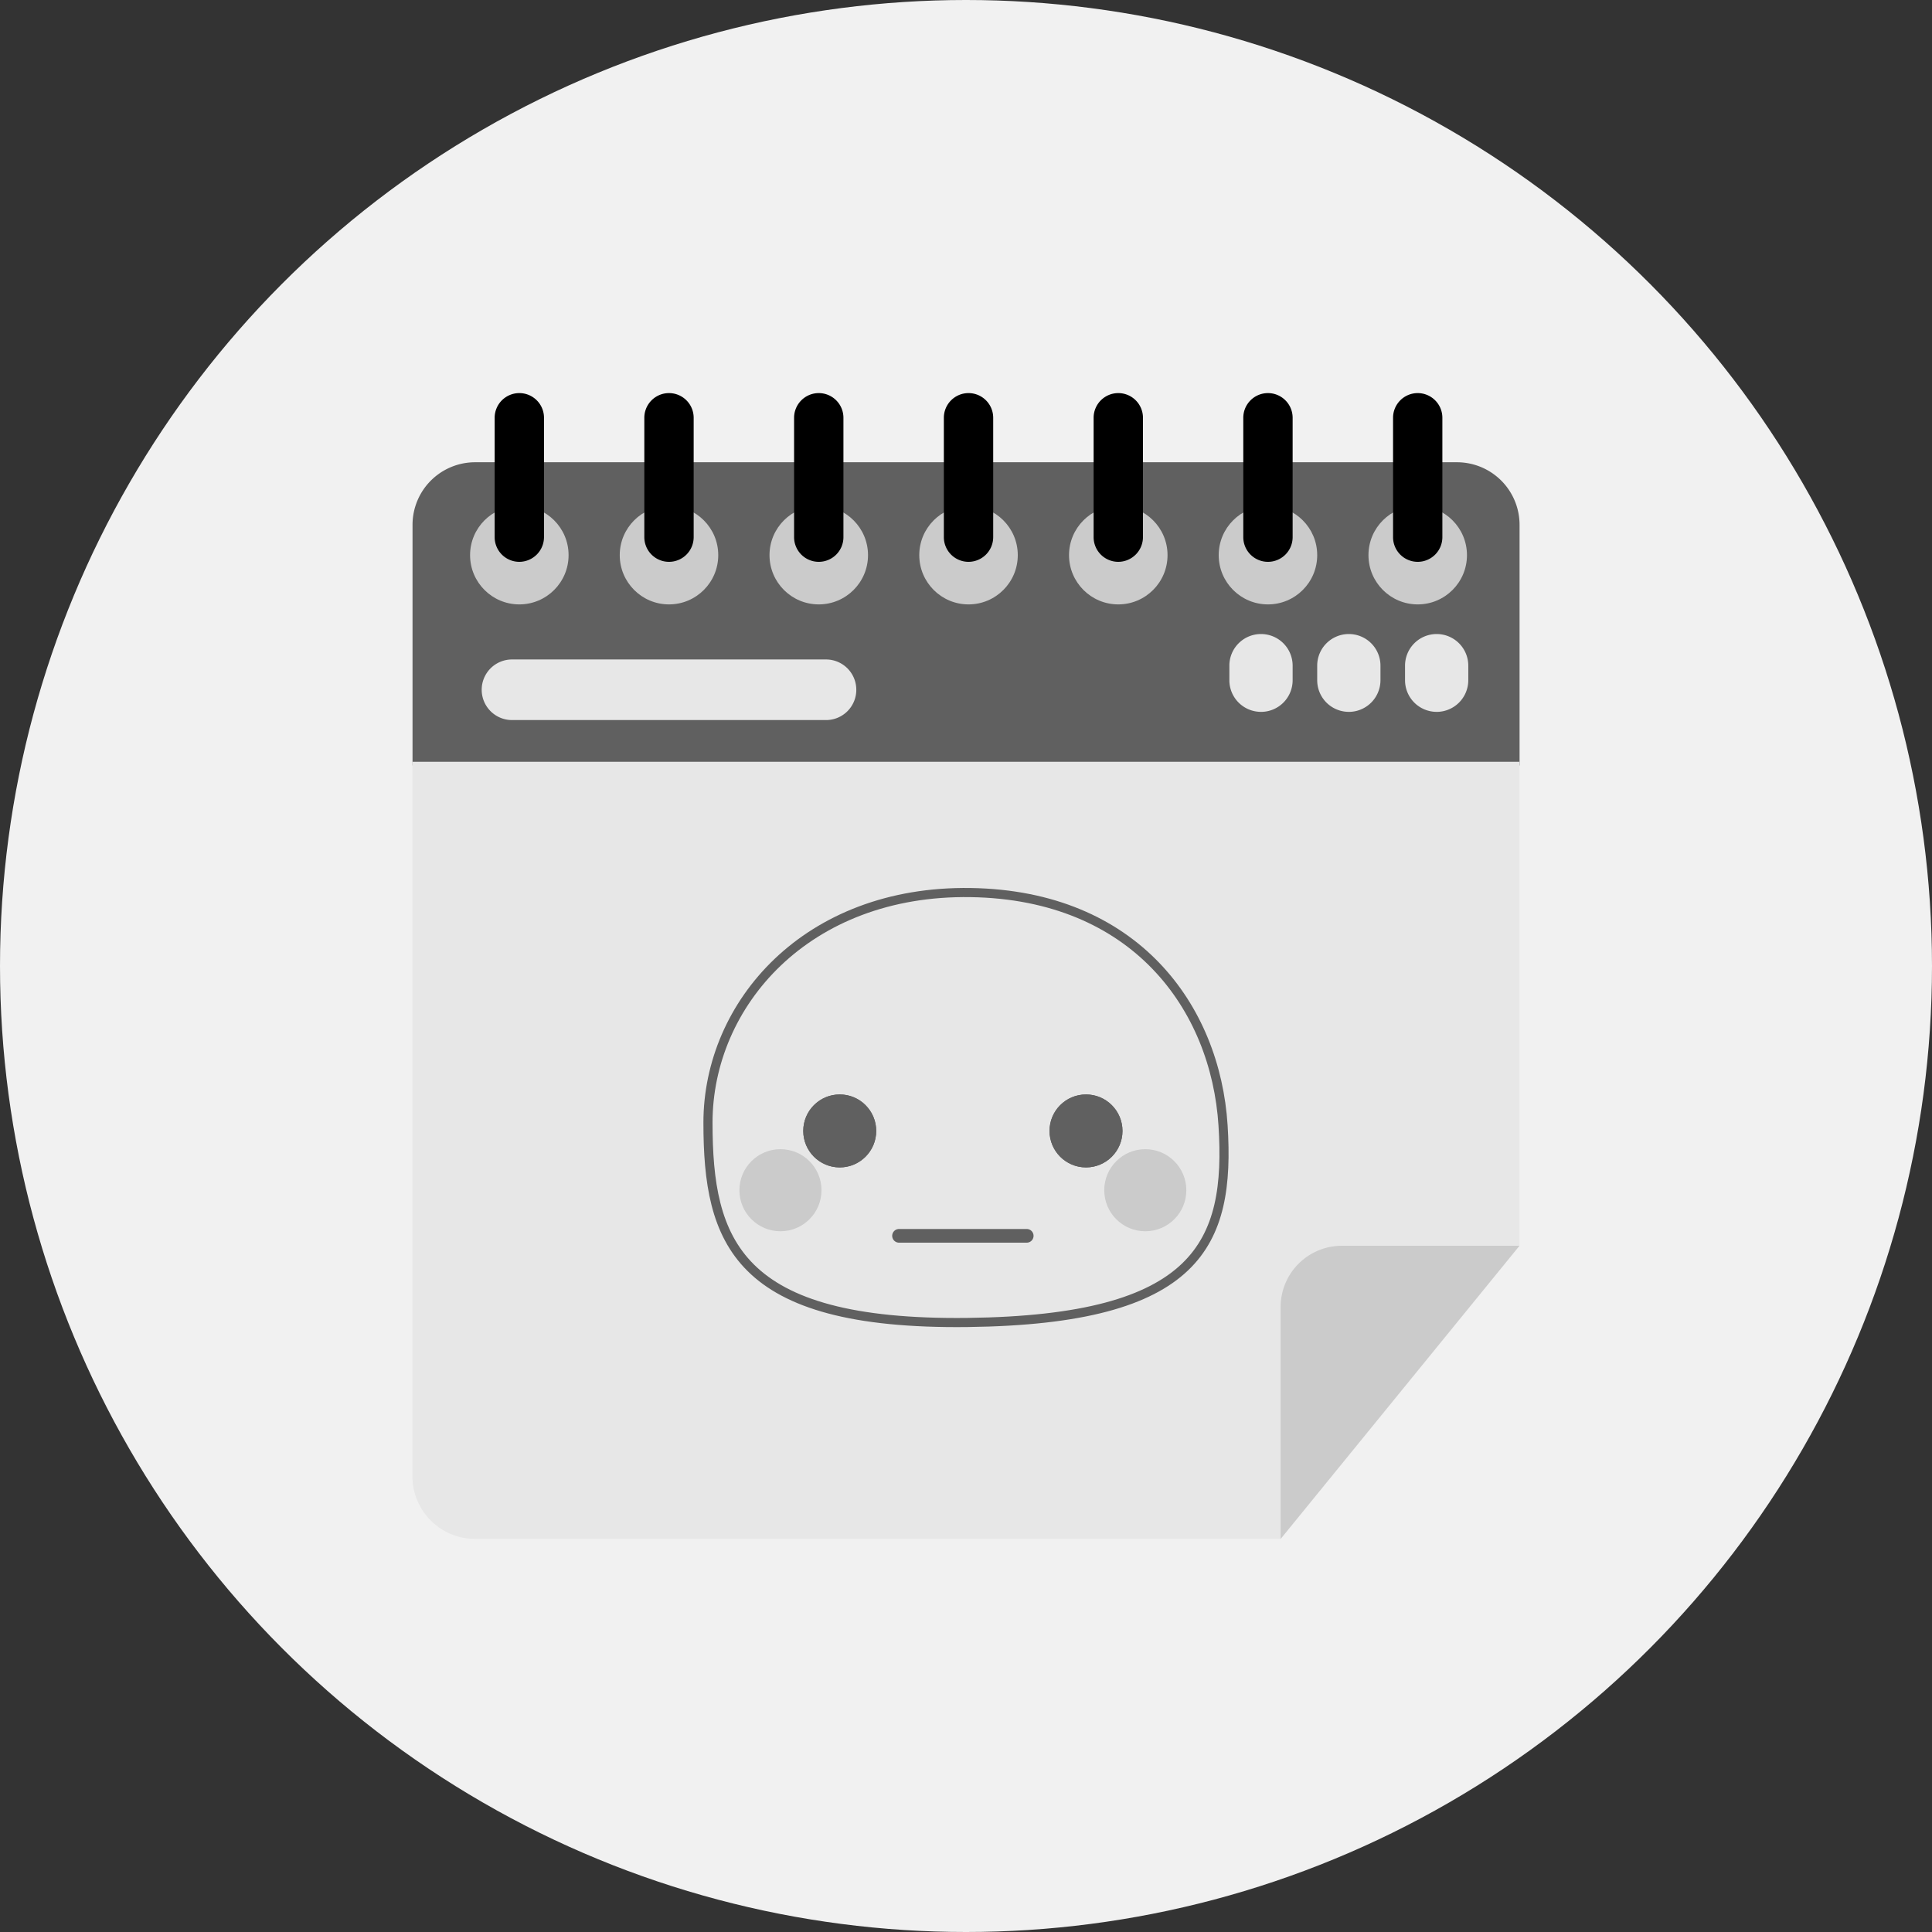 <svg xmlns="http://www.w3.org/2000/svg" width="211.82" height="211.82" viewBox="0 0 211.82 211.82">
  <rect x="0" y="0" width="211.82" height="211.82" fill="#333333" stroke="none"/>
  <g id="Group_57953" data-name="Group 57953" transform="translate(-108.09 -279.18)">
    <circle id="Ellipse_475" data-name="Ellipse 475" cx="105.91" cy="105.91" r="105.91" transform="translate(108.09 279.18)" fill="#f1f1f1"/>
    <path id="Path_153701" data-name="Path 153701" d="M198.292,384.993l8.224,4.691h0Z" transform="translate(-72.061 86.318)" fill="#7a7a7a"/>
    <g id="businessman-writes-a-schedule-on-a-calendar" transform="translate(-126.141 171.178)">
      <path id="Path_153704" data-name="Path 153704" d="M848.862,256.947H727.5V230.562a6.86,6.86,0,0,1,6.862-6.862H842.01a6.86,6.86,0,0,1,6.862,6.862v26.384Z" transform="translate(-448.04 -65.017)" fill="#606060"/>
      <path id="Path_153705" data-name="Path 153705" d="M848.772,538.1v53.061L822.586,623.3H734.262a6.867,6.867,0,0,1-6.862-6.862V538.1Z" transform="translate(-447.95 -346.577)" fill="#e7e7e7"/>
      <circle id="Ellipse_478" data-name="Ellipse 478" cx="5.4" cy="5.4" r="5.4" transform="translate(285.769 163.467)" fill="#cbcbcb"/>
      <circle id="Ellipse_479" data-name="Ellipse 479" cx="5.4" cy="5.4" r="5.4" transform="translate(302.178 163.467)" fill="#cbcbcb"/>
      <circle id="Ellipse_480" data-name="Ellipse 480" cx="5.4" cy="5.4" r="5.4" transform="translate(318.598 163.467)" fill="#cbcbcb"/>
      <circle id="Ellipse_481" data-name="Ellipse 481" cx="5.4" cy="5.4" r="5.4" transform="translate(335.018 163.467)" fill="#cbcbcb"/>
      <circle id="Ellipse_482" data-name="Ellipse 482" cx="5.4" cy="5.4" r="5.4" transform="translate(351.437 163.467)" fill="#cbcbcb"/>
      <circle id="Ellipse_483" data-name="Ellipse 483" cx="5.4" cy="5.4" r="5.4" transform="translate(367.847 163.467)" fill="#cbcbcb"/>
      <circle id="Ellipse_484" data-name="Ellipse 484" cx="5.4" cy="5.4" r="5.4" transform="translate(384.266 163.467)" fill="#cbcbcb"/>
      <path id="Path_153706" data-name="Path 153706" d="M816.405,169.6h0a2.706,2.706,0,0,1-2.705-2.705V153.805a2.706,2.706,0,0,1,2.705-2.705h0a2.706,2.706,0,0,1,2.705,2.705v13.088A2.719,2.719,0,0,1,816.405,169.6Zm16.409,0h0a2.706,2.706,0,0,1-2.705-2.705V153.805a2.706,2.706,0,0,1,2.705-2.705h0a2.706,2.706,0,0,1,2.705,2.705v13.088A2.706,2.706,0,0,1,832.814,169.6Zm16.42,0h0a2.706,2.706,0,0,1-2.705-2.705V153.805a2.706,2.706,0,0,1,2.705-2.705h0a2.706,2.706,0,0,1,2.705,2.705v13.088A2.706,2.706,0,0,1,849.234,169.6Zm16.42,0h0a2.706,2.706,0,0,1-2.705-2.705V153.805a2.706,2.706,0,0,1,2.705-2.705h0a2.706,2.706,0,0,1,2.705,2.705v13.088A2.713,2.713,0,0,1,865.654,169.6Zm16.42,0h0a2.706,2.706,0,0,1-2.705-2.705V153.805a2.706,2.706,0,0,1,2.705-2.705h0a2.706,2.706,0,0,1,2.705,2.705v13.088A2.719,2.719,0,0,1,882.073,169.6Zm16.409,0h0a2.706,2.706,0,0,1-2.705-2.705V153.805a2.706,2.706,0,0,1,2.705-2.705h0a2.706,2.706,0,0,1,2.705,2.705v13.088A2.706,2.706,0,0,1,898.483,169.6Zm16.42,0h0a2.706,2.706,0,0,1-2.705-2.705V153.805A2.706,2.706,0,0,1,914.9,151.1h0a2.706,2.706,0,0,1,2.705,2.705v13.088A2.706,2.706,0,0,1,914.9,169.6Z" transform="translate(-525.236)"/>
      <path id="Path_153707" data-name="Path 153707" d="M837.849,413.432H803.422a3.323,3.323,0,0,1-3.322-3.322h0a3.323,3.323,0,0,1,3.322-3.322h34.427a3.323,3.323,0,0,1,3.322,3.322h0A3.316,3.316,0,0,1,837.849,413.432Zm47.692-.9h0a3.466,3.466,0,0,1-3.468-3.468v-1.6A3.466,3.466,0,0,1,885.541,404h0a3.466,3.466,0,0,1,3.468,3.468v1.6A3.466,3.466,0,0,1,885.541,412.534Zm9.63,0h0a3.466,3.466,0,0,1-3.468-3.468v-1.6A3.466,3.466,0,0,1,895.171,404h0a3.466,3.466,0,0,1,3.468,3.468v1.6A3.473,3.473,0,0,1,895.171,412.534Zm9.63,0h0a3.466,3.466,0,0,1-3.468-3.468v-1.6A3.466,3.466,0,0,1,904.8,404h0a3.466,3.466,0,0,1,3.468,3.468v1.6A3.473,3.473,0,0,1,904.8,412.534Z" transform="translate(-513.057 -226.484)" fill="#e7e7e7"/>
      <g id="Group_57643" data-name="Group 57643" transform="translate(374.636 244.584)">
        <path id="Path_153708" data-name="Path 153708" d="M1664.886,1046.1l-26.186,32.14v-25.423a6.718,6.718,0,0,1,6.716-6.716Z" transform="translate(-1638.7 -1046.1)" fill="#cbcbcb"/>
      </g>
    </g>
    <g id="Group_57635" data-name="Group 57635" transform="translate(-138.843 87.173)">
      <path id="Path_153686" data-name="Path 153686" d="M26.359-.134c18.018.28,26.85,12.6,27.667,25.536S51.369,46.7,26,47-2.446,38.063-2.446,25.084,8.342-.414,26.359-.134Z" transform="translate(327 290)" fill="none" stroke="#606060" stroke-width="1"/>
      <g id="Ellipse_463" data-name="Ellipse 463" transform="translate(335 312)" fill="#606060" stroke="#606060" stroke-width="1">
        <circle cx="4" cy="4" r="4" stroke="none"/>
        <circle cx="4" cy="4" r="3.5" fill="none"/>
      </g>
      <circle id="Ellipse_465" data-name="Ellipse 465" cx="4.5" cy="4.5" r="4.5" transform="translate(328 318)" fill="#cbcbcb"/>
      <circle id="Ellipse_466" data-name="Ellipse 466" cx="4.5" cy="4.5" r="4.5" transform="translate(368 318)" fill="#cbcbcb"/>
      <g id="Ellipse_464" data-name="Ellipse 464" transform="translate(362 312)" fill="#606060" stroke="#606060" stroke-width="1">
        <circle cx="4" cy="4" r="4" stroke="none"/>
        <circle cx="4" cy="4" r="3.5" fill="none"/>
      </g>
      <line id="Line_265" data-name="Line 265" x2="14" transform="translate(345.5 327.5)" fill="none" stroke="#606060" stroke-linecap="round" stroke-width="1.5"/>
    </g>
  </g>
</svg>
